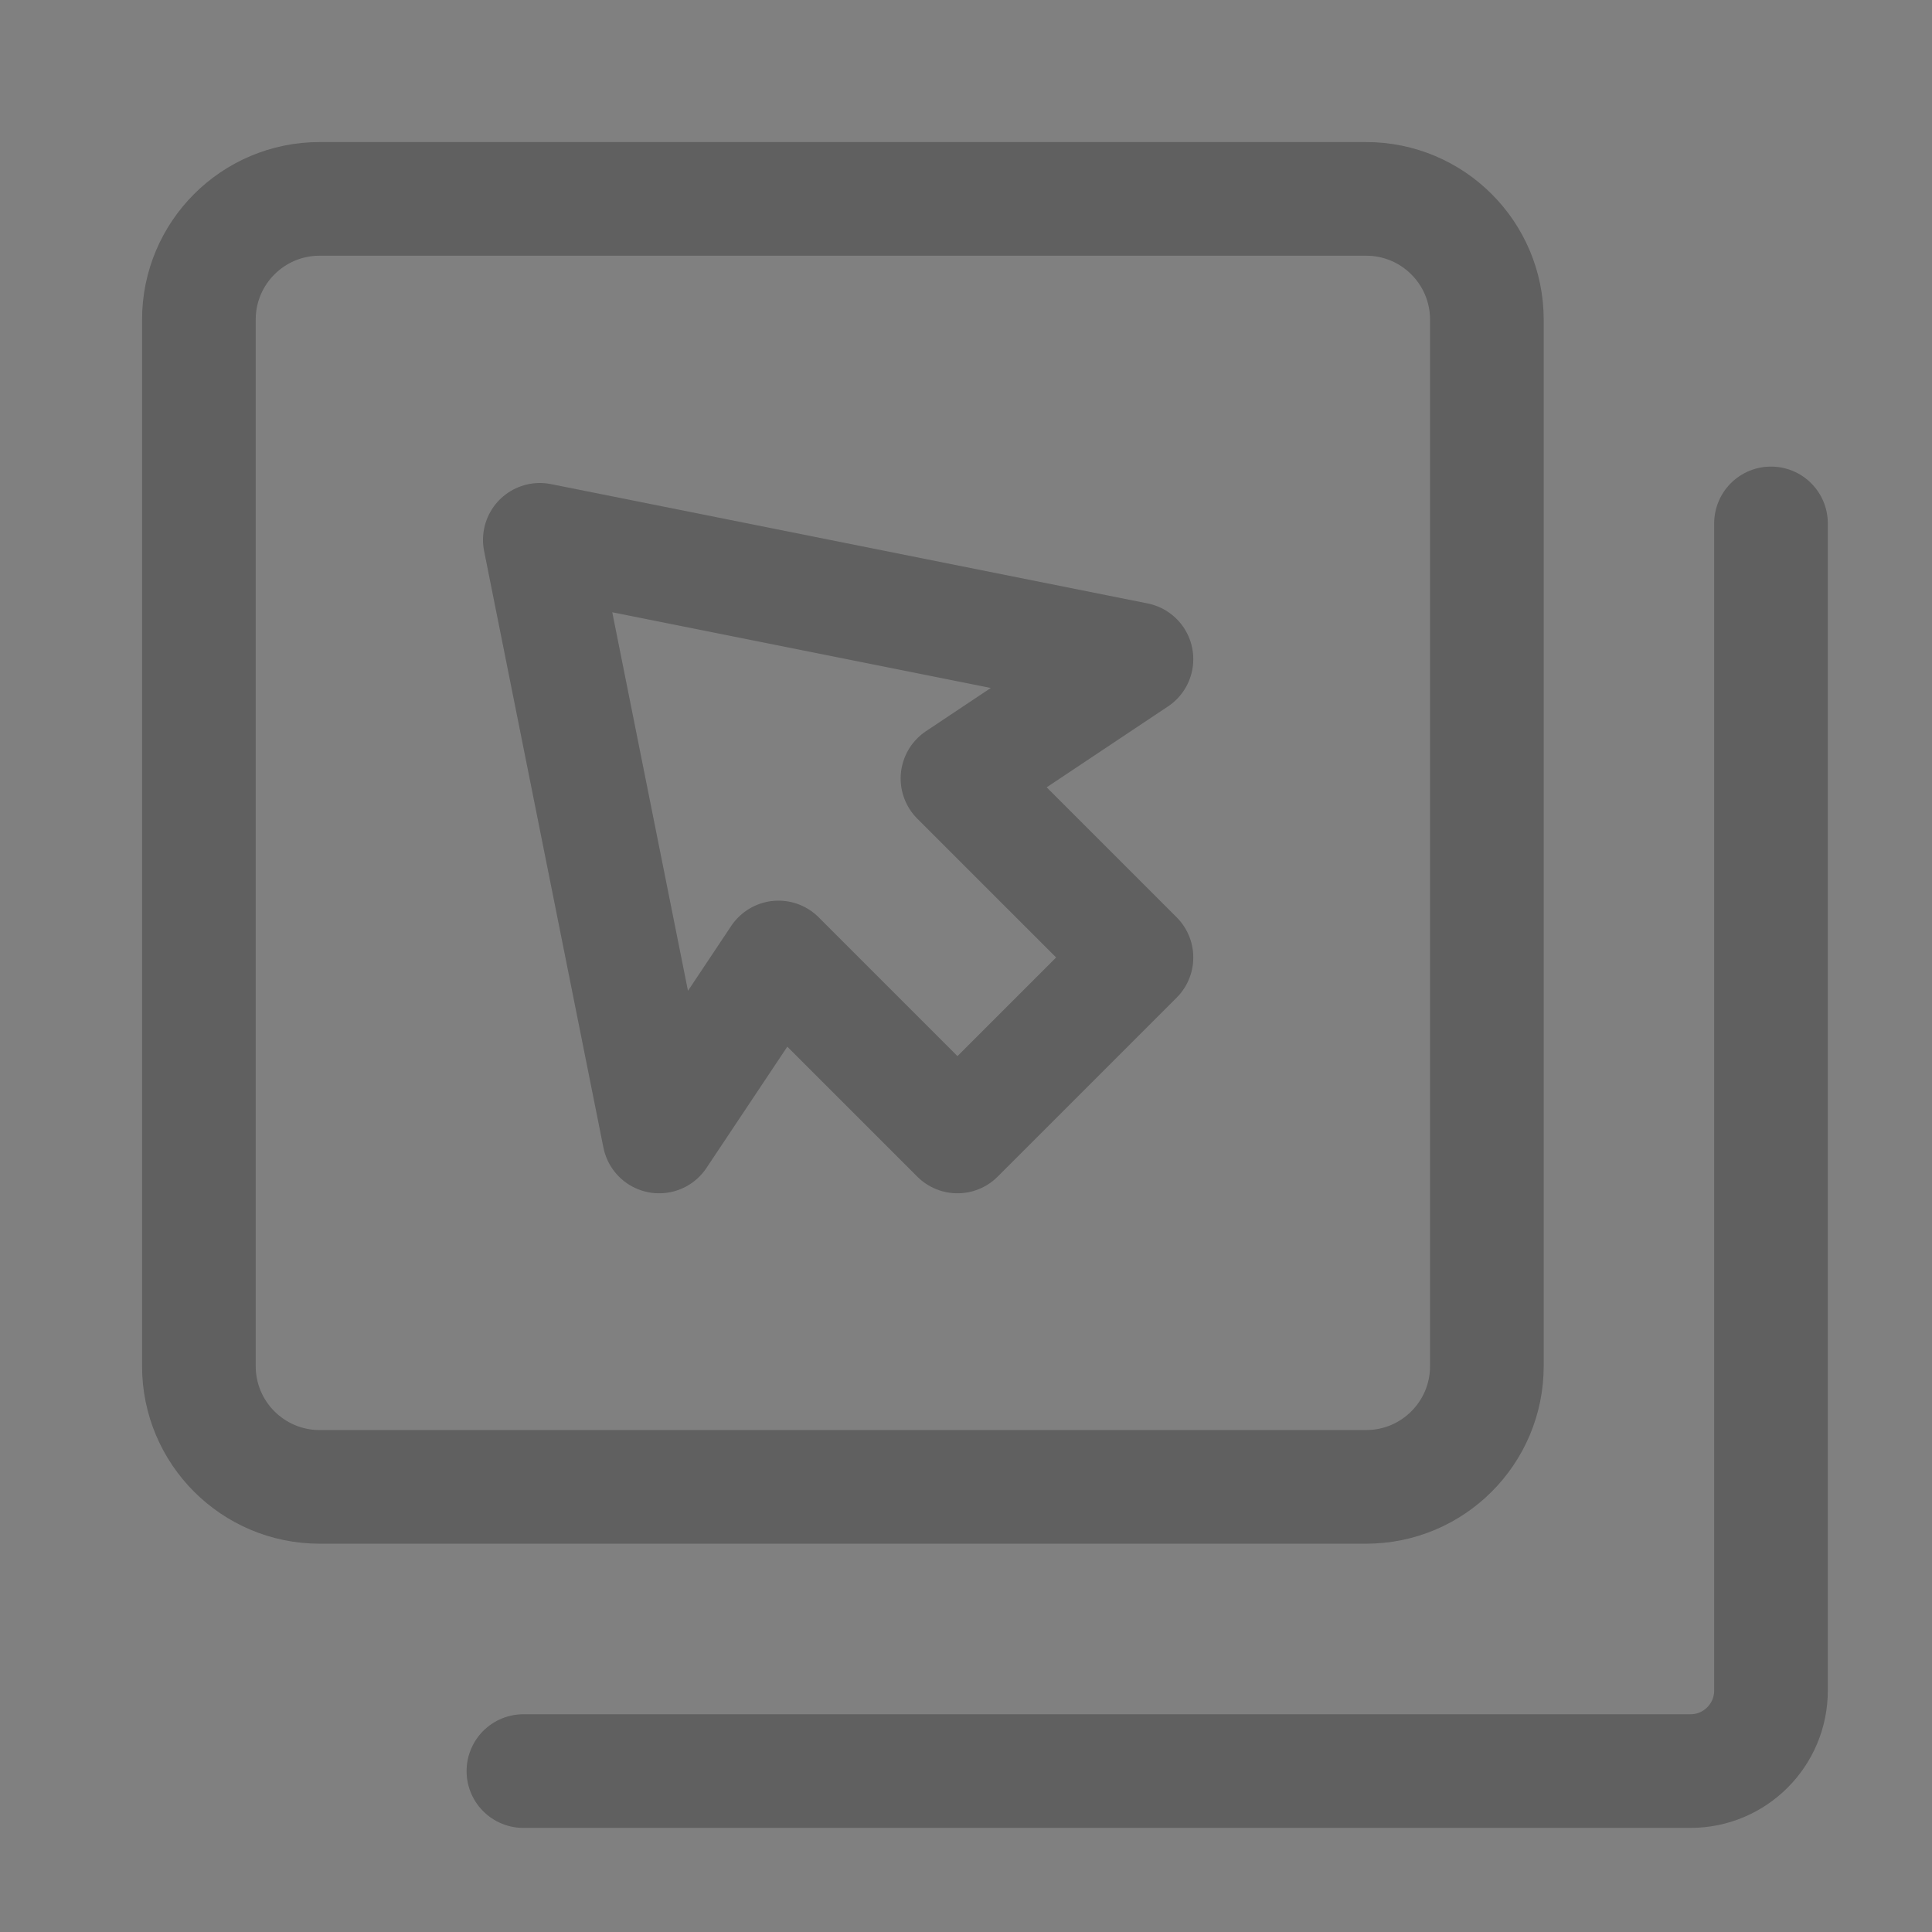 <svg width="68" height="68" viewBox="0 0 68 68" fill="none" xmlns="http://www.w3.org/2000/svg">
<rect x="0" y="0" width="68" height="68" fill="#808080" stroke="none"/>
<g opacity="0.25">
<path d="M68 0H0V68H68V0Z" fill="white" fill-opacity="0.01"/>
<path fill-rule="evenodd" clip-rule="evenodd" d="M19 19L40 23.2L33.7 27.4L40 33.7L33.7 40L27.4 33.7L23.2 40L19 19Z" stroke="black" stroke-width="4" stroke-linecap="round" stroke-linejoin="round"/>
<path d="M48.083 7H11.25C8.903 7 7 8.903 7 11.25V48.083C7 50.431 8.903 52.333 11.25 52.333H48.083C50.431 52.333 52.333 50.431 52.333 48.083V11.25C52.333 8.903 50.431 7 48.083 7Z" stroke="black" stroke-width="4" stroke-linecap="round" stroke-linejoin="round"/>
<path d="M62.333 18.422V59.502C62.333 61.067 61.065 62.336 59.5 62.336H18.422" stroke="black" stroke-width="4" stroke-linecap="round" stroke-linejoin="round"/>
</g>
</svg>

